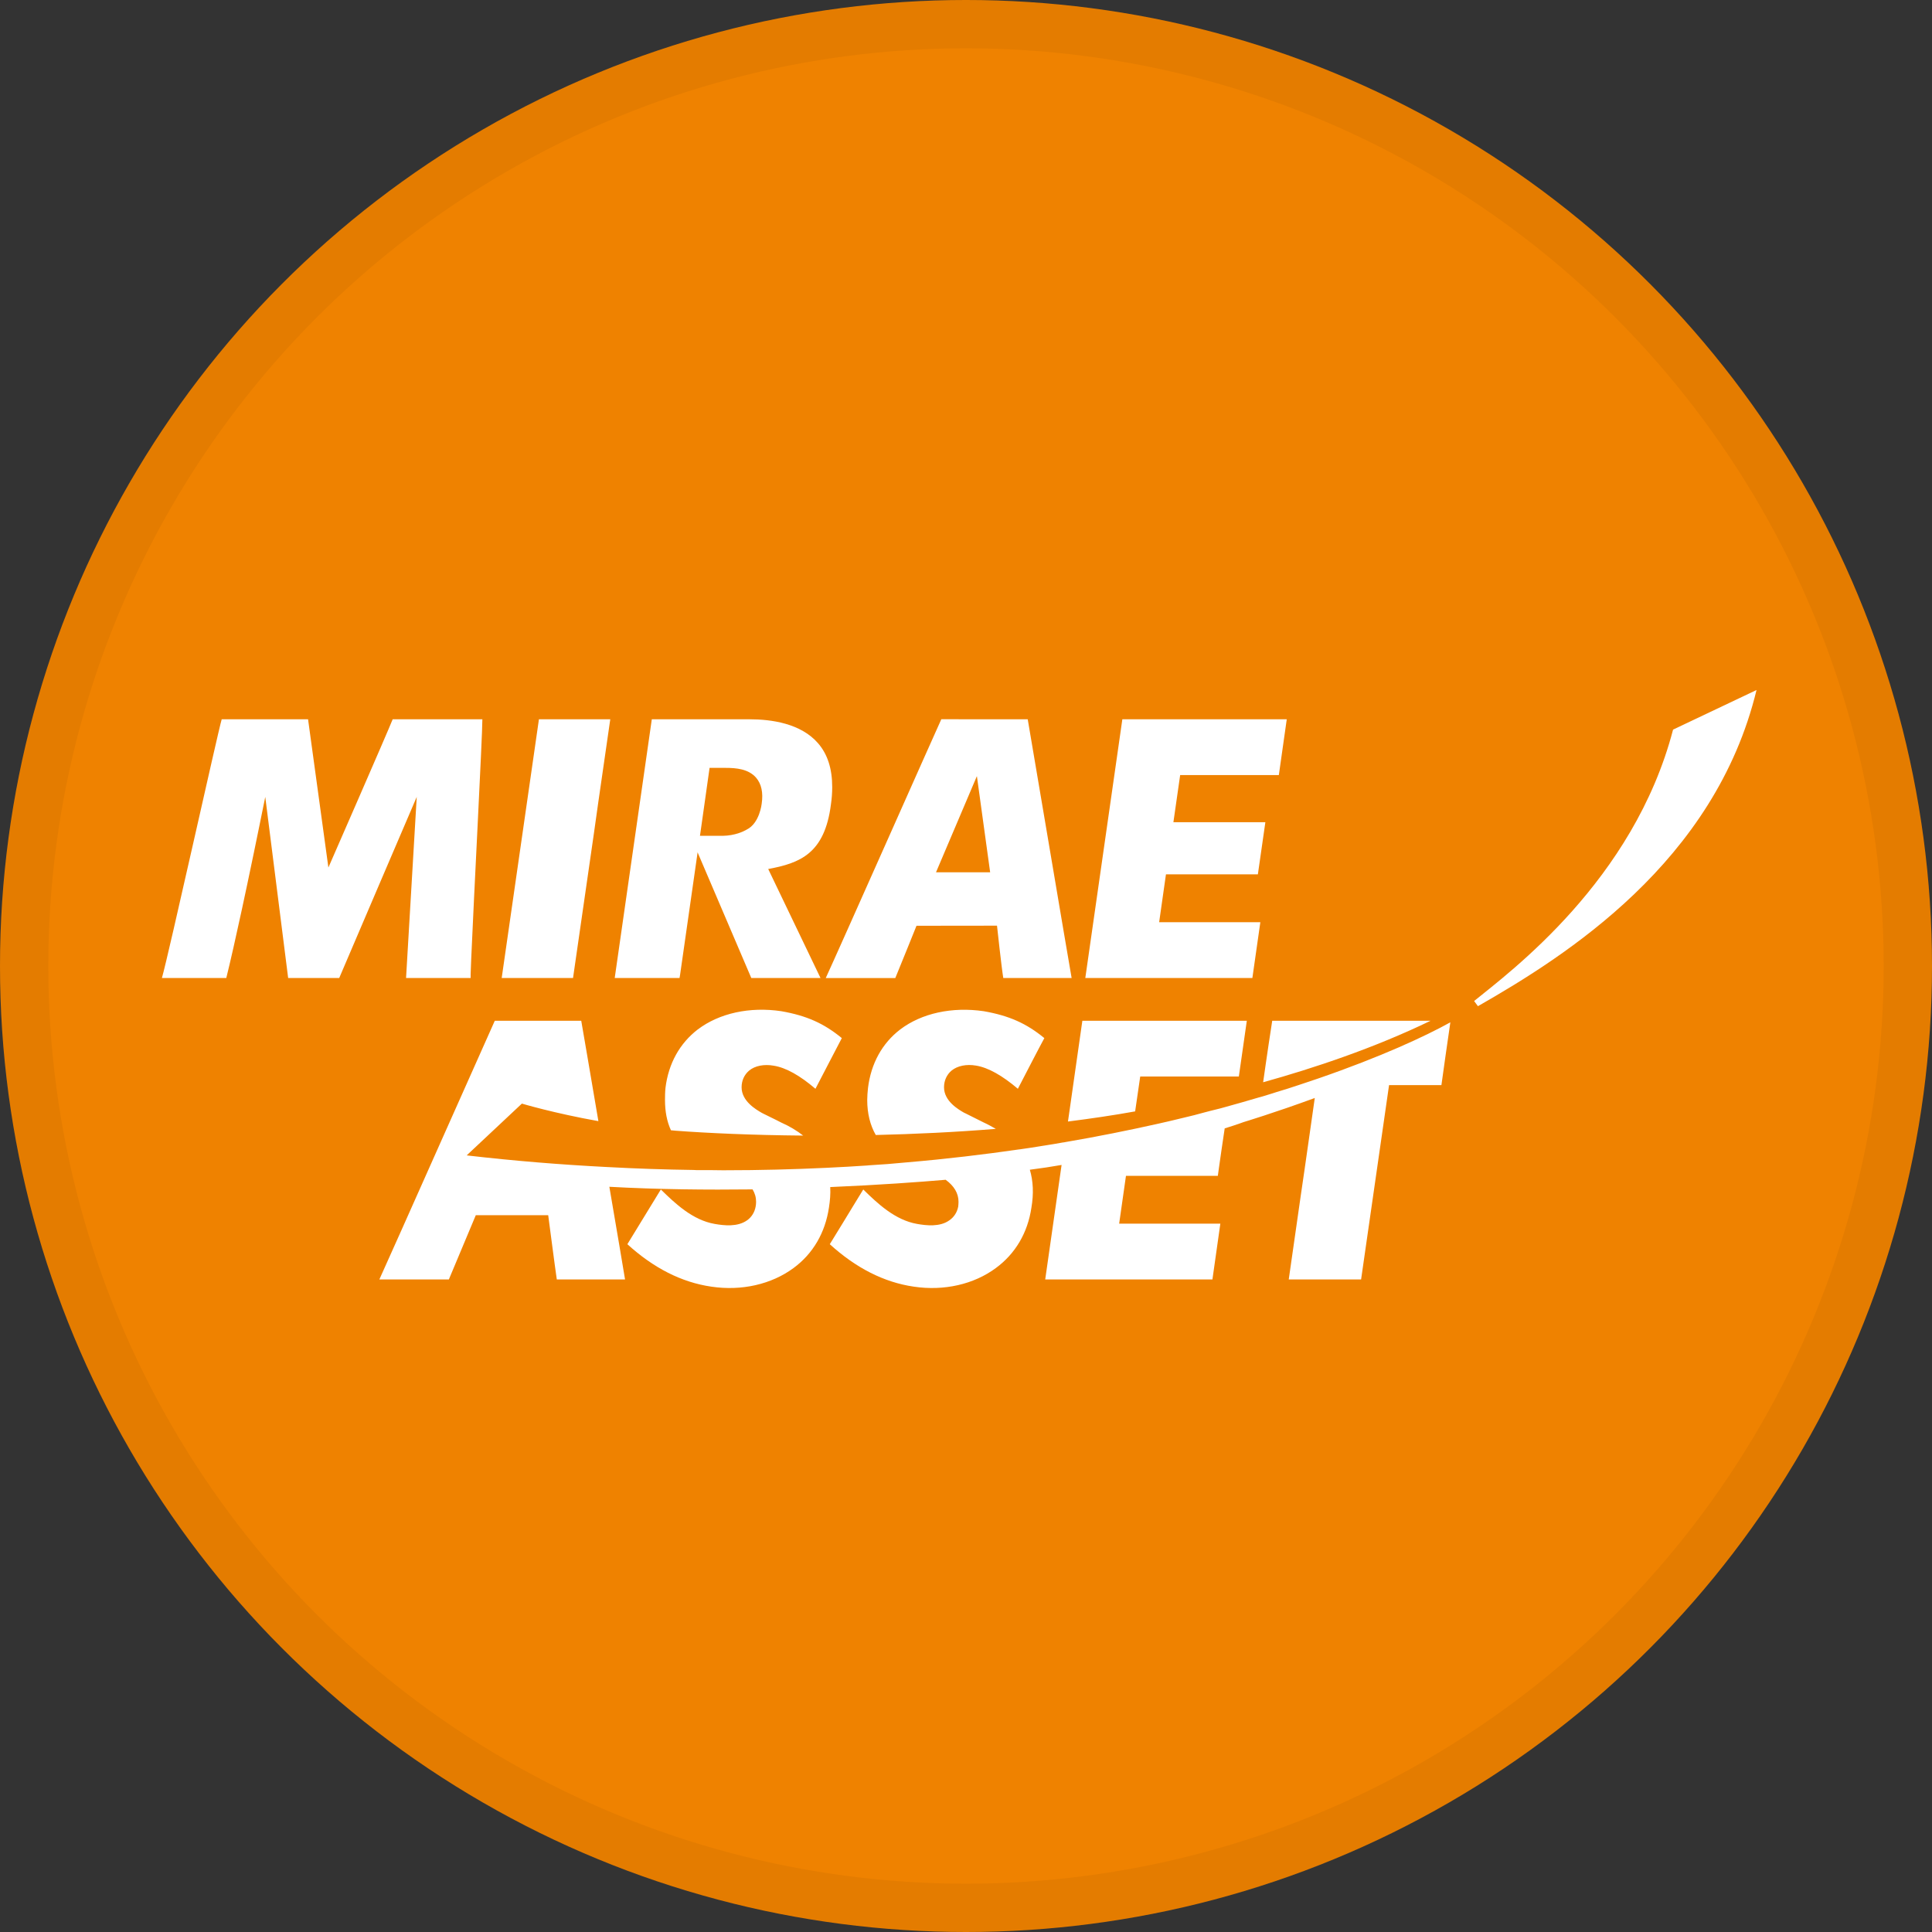 <svg width="40" height="40" viewBox="0 0 40 40" fill="none" xmlns="http://www.w3.org/2000/svg">
<rect x="0" y="0" width="40" height="40" fill="#333333" stroke="none"/>
<circle cx="20" cy="20" r="20" fill="#EF8200"/>
<g clip-path="url(#clip0_14382_19999)">
<path fill-rule="evenodd" clip-rule="evenodd" d="M12.034 21.134C12.059 21.267 12.212 22.177 12.389 23.212C11.469 23.048 10.805 22.849 10.805 22.849L9.662 23.921C10.654 24.036 11.615 24.113 12.546 24.161C13.175 24.195 13.775 24.215 14.365 24.223C14.396 24.226 14.427 24.226 14.453 24.226H14.705L14.953 24.229H15.004C15.732 24.229 16.437 24.21 17.117 24.178L17.539 24.156L17.558 24.155L17.959 24.13L17.985 24.127L18.37 24.101L18.407 24.098C18.533 24.087 18.657 24.077 18.779 24.065C19.602 23.995 20.373 23.902 21.108 23.796C21.116 23.796 21.123 23.796 21.133 23.793C21.27 23.773 21.405 23.754 21.54 23.731C21.567 23.725 21.594 23.723 21.622 23.718C21.752 23.697 21.882 23.677 22.009 23.653C22.023 23.653 22.037 23.65 22.049 23.647C22.73 23.531 23.375 23.4 23.98 23.265L24.062 23.246L24.151 23.226L24.237 23.206L24.578 23.124L24.726 23.088L24.927 23.034L25.057 23L25.262 22.949L25.375 22.918C25.611 22.853 25.836 22.788 26.057 22.723L26.141 22.7L26.342 22.638L26.419 22.613C26.58 22.564 26.737 22.517 26.887 22.465L27.289 22.33C28.592 21.881 29.515 21.451 30.028 21.166C29.979 21.499 29.874 22.234 29.843 22.466H28.759L28.18 26.49H26.682L26.843 25.367L26.925 24.794L27.012 24.197L27.094 23.624L27.221 22.733C26.387 23.039 25.746 23.232 25.746 23.232C25.746 23.232 25.615 23.282 25.356 23.362L25.294 23.78L25.235 24.192L25.214 24.344H23.312L23.171 25.334H25.266L25.102 26.49H21.64L21.979 24.119C21.77 24.155 21.552 24.189 21.322 24.218C21.391 24.453 21.404 24.713 21.354 25.005C21.277 25.523 21.023 25.955 20.62 26.252C20.164 26.591 19.545 26.732 18.921 26.639C18.304 26.55 17.72 26.252 17.18 25.76L17.448 25.323L17.677 24.947L17.873 24.627C18.166 24.915 18.531 25.261 18.988 25.34C19.181 25.374 19.46 25.405 19.653 25.267C19.752 25.2 19.816 25.1 19.839 24.98C19.842 24.947 19.845 24.915 19.845 24.881C19.845 24.706 19.754 24.554 19.579 24.426C19.04 24.472 18.201 24.534 17.189 24.577C17.197 24.712 17.186 24.853 17.162 25.005C17.084 25.523 16.833 25.955 16.431 26.252C15.973 26.591 15.354 26.732 14.729 26.639C14.111 26.55 13.529 26.252 12.989 25.76L13.682 24.627C13.976 24.915 14.339 25.261 14.797 25.34C14.99 25.374 15.269 25.405 15.465 25.267C15.561 25.2 15.623 25.1 15.645 24.98C15.651 24.947 15.654 24.915 15.654 24.881C15.654 24.788 15.629 24.704 15.581 24.625C14.637 24.636 13.627 24.627 12.616 24.571C12.777 25.509 12.913 26.317 12.941 26.49H11.528C11.496 26.278 11.35 25.159 11.35 25.159H9.851L9.293 26.49H7.854C8.095 25.964 10.142 21.355 10.244 21.134H12.034ZM14.448 21.313C14.891 20.977 15.523 20.838 16.177 20.936C16.706 21.029 17.062 21.191 17.429 21.493C17.324 21.691 17.035 22.251 16.883 22.542C16.562 22.268 16.272 22.104 16.019 22.064C15.818 22.028 15.629 22.066 15.509 22.166C15.41 22.251 15.354 22.37 15.354 22.511C15.354 22.797 15.648 22.969 15.773 23.041L15.812 23.061L16.07 23.188L16.172 23.24C16.347 23.317 16.499 23.41 16.629 23.511C15.574 23.502 14.654 23.46 13.986 23.41L13.891 23.401C13.808 23.22 13.768 23.013 13.768 22.774C13.768 22.694 13.769 22.612 13.778 22.524C13.84 22.017 14.074 21.6 14.447 21.313H14.448ZM18.639 21.313C19.082 20.977 19.713 20.84 20.368 20.936C20.897 21.029 21.253 21.19 21.622 21.493C21.513 21.692 21.226 22.25 21.074 22.542C20.753 22.27 20.462 22.103 20.207 22.062C20.009 22.028 19.822 22.066 19.7 22.166C19.601 22.25 19.545 22.372 19.545 22.511C19.545 22.797 19.839 22.969 19.966 23.041L19.977 23.045L20.367 23.24C20.456 23.28 20.537 23.327 20.617 23.372C19.771 23.441 18.93 23.48 18.132 23.499C18.016 23.296 17.955 23.055 17.955 22.774C17.955 22.694 17.962 22.612 17.971 22.525C18.033 22.019 18.265 21.598 18.639 21.313ZM25.814 21.134L25.649 22.288H23.607L23.502 23.01C23.049 23.092 22.581 23.16 22.111 23.22L22.148 22.963L22.25 22.248L22.409 21.134H25.814ZM29.618 21.134C28.451 21.699 27.195 22.117 26.152 22.407L26.204 22.042L26.266 21.62L26.34 21.134H29.618ZM36.367 14.286C35.505 17.85 32.415 19.794 30.599 20.832L30.52 20.725C31.265 20.119 33.822 18.234 34.639 15.106L36.367 14.286ZM12.635 14.892L12.387 16.61L12.294 17.27L11.864 20.249H10.387L11.158 14.892H12.635ZM26.641 14.892C26.6 15.191 26.509 15.812 26.477 16.047H24.434L24.294 17.023H26.198C26.155 17.316 26.074 17.875 26.043 18.102H24.14L23.999 19.093H26.094C26.051 19.393 25.964 20.013 25.929 20.249H22.47L23.237 14.892H26.641ZM6.378 14.892L6.799 17.961C6.799 17.961 8.034 15.137 8.13 14.892H9.987C9.988 15.214 9.807 18.642 9.756 19.852L9.744 20.167V20.249H8.407L8.628 16.499C8.628 16.499 7.122 20.012 7.023 20.249H5.966L5.492 16.499C5.472 16.592 5.31 17.407 5.121 18.299L5.006 18.837C4.89 19.373 4.774 19.89 4.685 20.249H3.352C3.491 19.769 4.508 15.168 4.59 14.892H6.378ZM21.278 14.892C21.334 15.205 22.108 19.808 22.187 20.249H20.772C20.736 20.038 20.642 19.165 20.642 19.165L18.975 19.167C18.975 19.167 18.612 20.069 18.536 20.25H17.096C17.341 19.721 19.385 15.114 19.489 14.891L21.278 14.892ZM15.519 14.892C15.971 14.892 16.581 14.977 16.936 15.387C17.134 15.614 17.23 15.917 17.23 16.294C17.23 16.409 17.222 16.53 17.203 16.658C17.073 17.675 16.561 17.87 15.905 17.992L16.988 20.249H15.555L14.442 17.645L14.439 17.677L14.08 20.185L14.069 20.249H12.727L13.068 17.87L13.165 17.194L13.495 14.892H15.519ZM20.224 16.072L19.379 18.06H20.5L20.226 16.072H20.224ZM15.021 15.898H14.691L14.517 17.13L14.492 17.305H14.964C15.219 17.3 15.391 17.214 15.442 17.186L15.457 17.177C15.727 17.048 15.77 16.64 15.77 16.64C15.804 16.409 15.764 16.23 15.654 16.101C15.496 15.921 15.247 15.898 15.021 15.898Z" fill="white"/>
</g>
<circle cx="20" cy="20" r="19.5" stroke="black" stroke-opacity="0.05"/>
<defs>
<clipPath id="clip0_14382_19999">
<rect width="34.286" height="12.381" fill="white" transform="translate(2.857 14.286)"/>
</clipPath>
</defs>
</svg>
